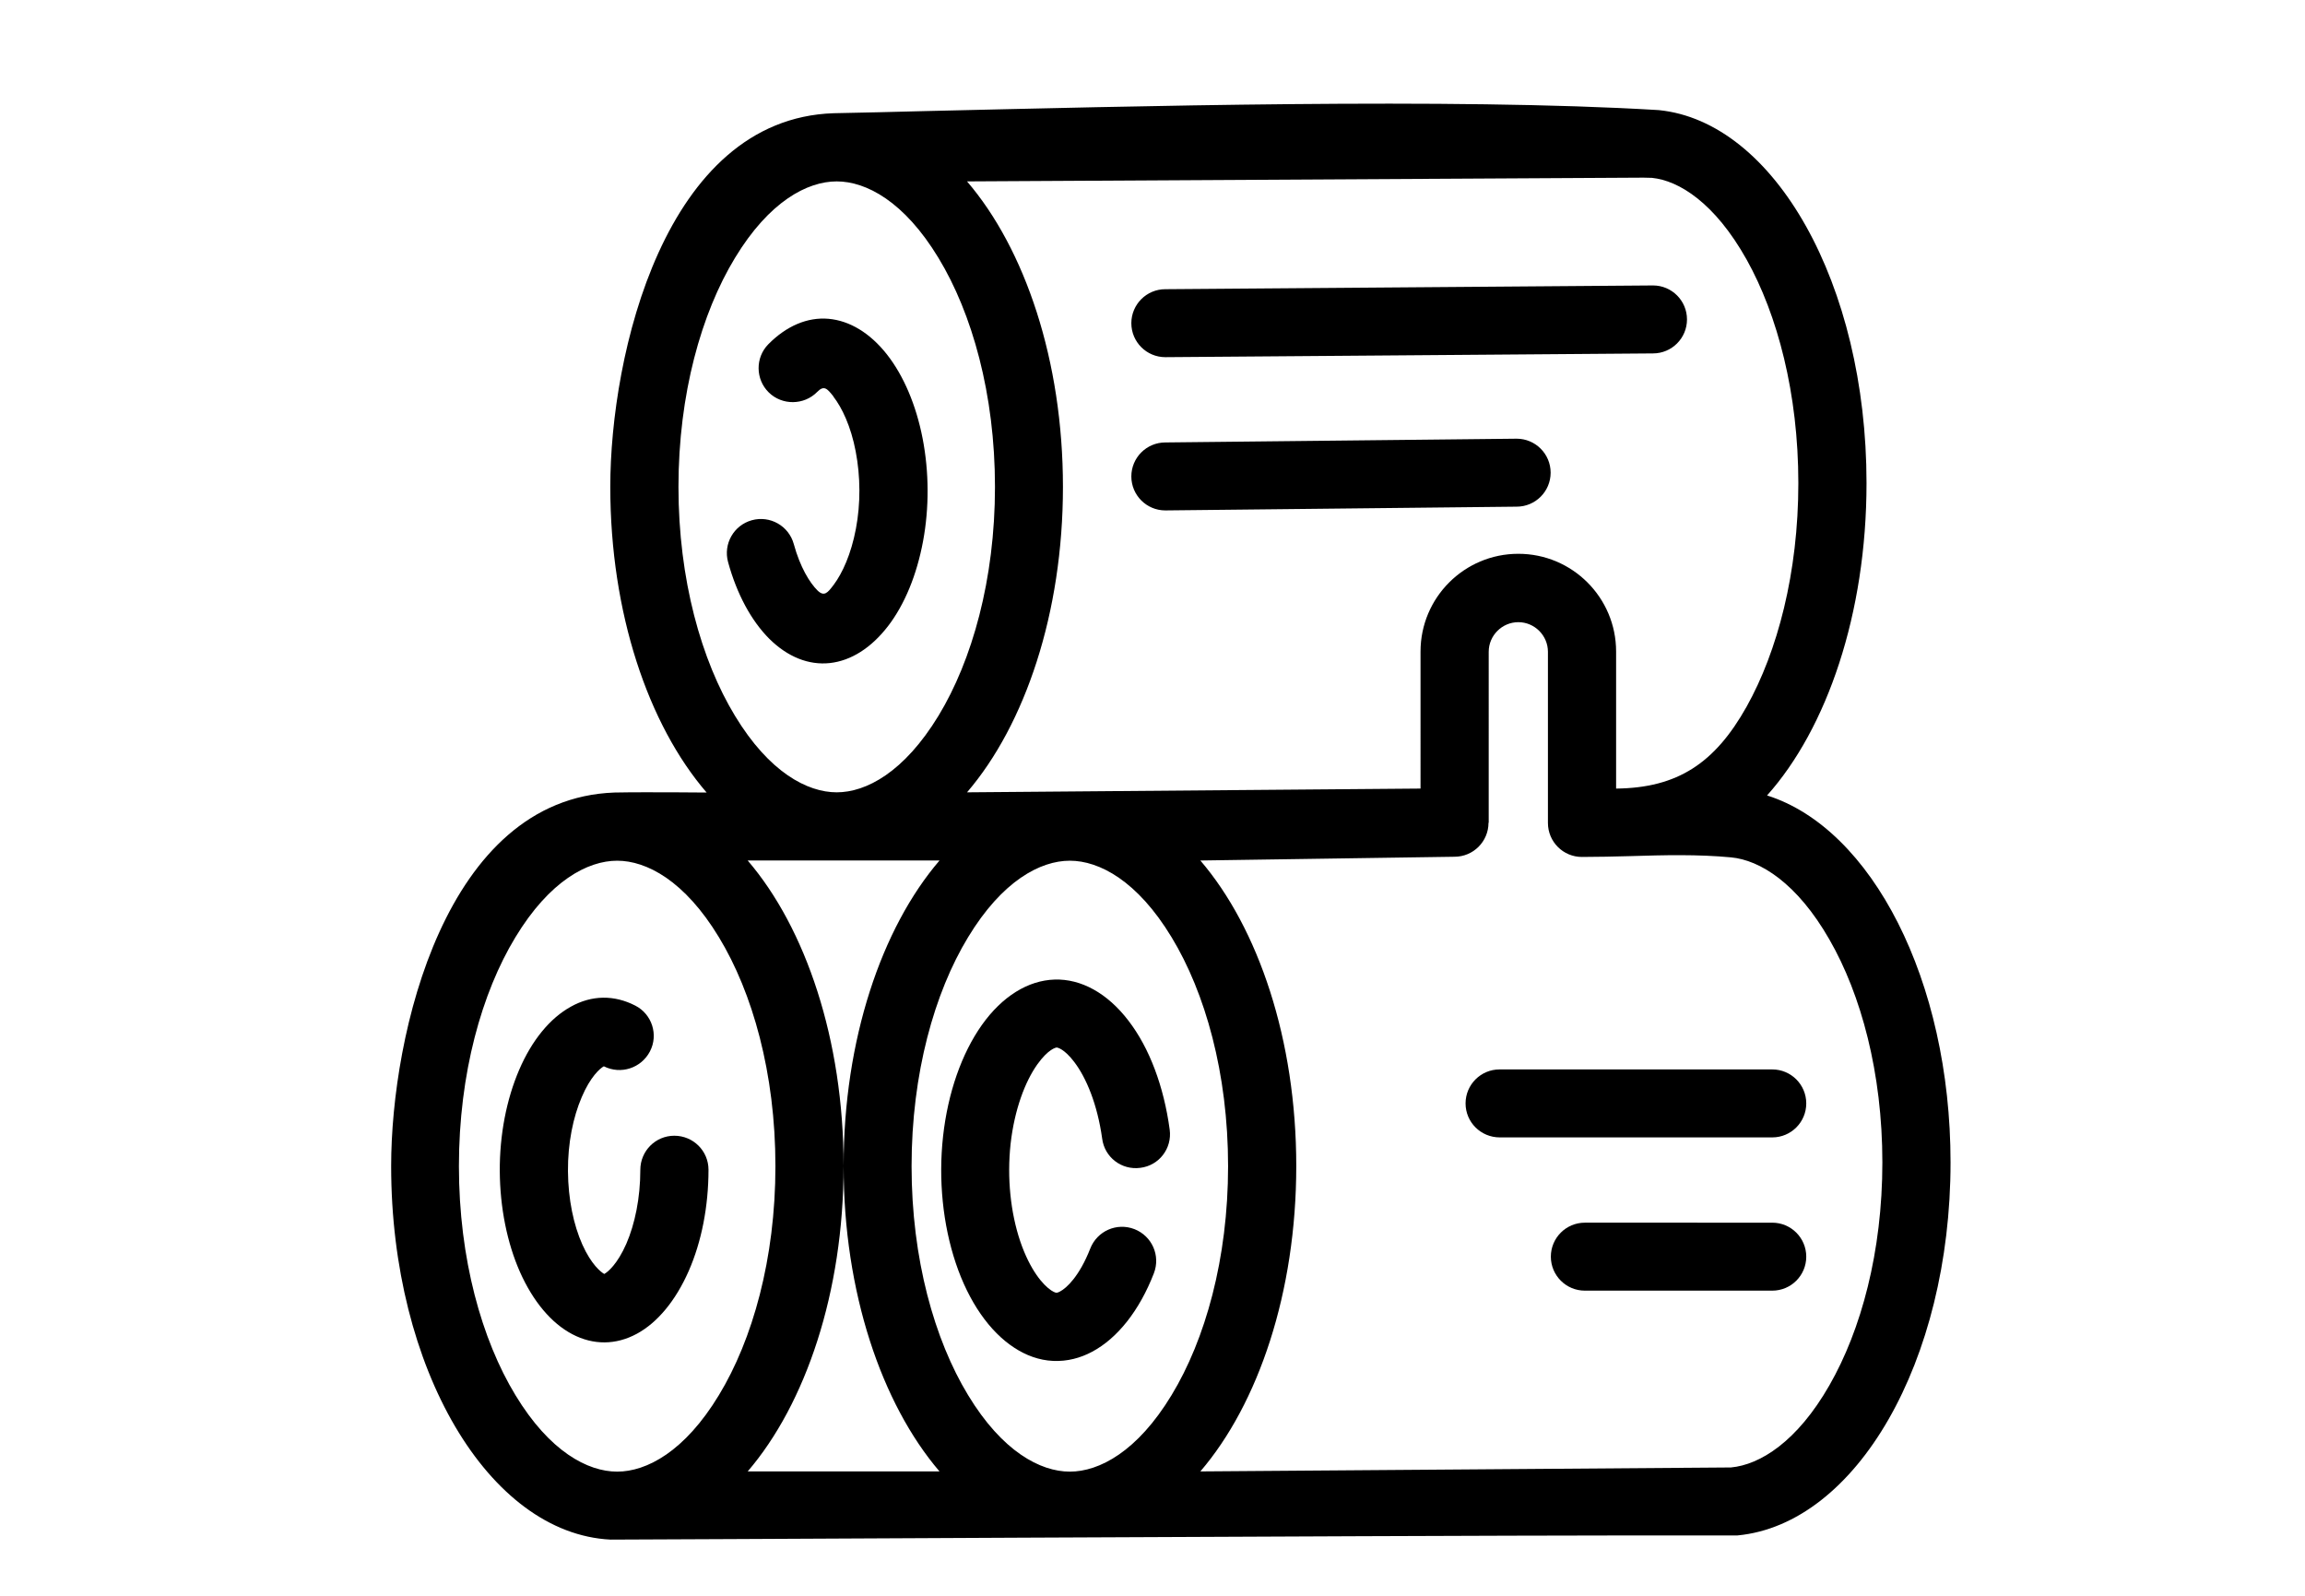 <?xml version="1.0" encoding="utf-8"?>
<!-- Generator: Adobe Illustrator 28.1.0, SVG Export Plug-In . SVG Version: 6.00 Build 0)  -->
<svg version="1.1" id="Layer_1" xmlns="http://www.w3.org/2000/svg" xmlns:xlink="http://www.w3.org/1999/xlink" x="0px" y="0px"
	 viewBox="0 0 110.55 76.54" style="enable-background:new 0 0 110.55 76.54;" xml:space="preserve">
<style type="text/css">
	.st0{display:none;}
	.st1{display:inline;fill:none;}
	.st2{fill-rule:evenodd;clip-rule:evenodd;}
</style>
<g id="Layer_2_00000073722119373351752270000017113015111246931634_" class="st0">
	<line class="st1" x1="-24.13" y1="74.54" x2="142.13" y2="74.54"/>
	<line class="st1" x1="-24.13" y1="2" x2="142.13" y2="2"/>
</g>
<g>
	<path d="M39.19,18.8c0.34-0.35,0.49-0.15,0.78,0.21l0,0.01c0.41,0.53,0.84,1.42,1.07,2.63c0.23,1.2,0.24,2.5,0.01,3.71
		c-0.23,1.22-0.65,2.13-1.06,2.68l-0.03,0.04c-0.26,0.34-0.43,0.56-0.76,0.23c-0.36-0.36-0.82-1.09-1.13-2.22
		c-0.24-0.87-1.14-1.38-2.01-1.14c-0.87,0.24-1.38,1.14-1.14,2.01c0.42,1.53,1.11,2.81,1.98,3.68c0.88,0.87,1.89,1.27,2.9,1.16
		c1.01-0.11,1.98-0.72,2.79-1.77c0.8-1.04,1.38-2.46,1.68-4.07c0.3-1.61,0.29-3.33-0.02-4.93c-0.31-1.6-0.91-3.01-1.71-4.03
		c-0.81-1.03-1.79-1.62-2.8-1.71c-1.01-0.09-2.02,0.34-2.89,1.22c-0.63,0.64-0.62,1.68,0.02,2.31S38.56,19.44,39.19,18.8z"/>
	<path d="M54.26,15.5c0-0.9,0.73-1.63,1.63-1.63l23.39-0.18c0.9,0,1.63,0.73,1.63,1.63c0,0.9-0.73,1.63-1.63,1.63l-23.39,0.18
		C54.99,17.13,54.26,16.4,54.26,15.5z"/>
	<path d="M55.89,21.22c-0.9,0-1.63,0.73-1.63,1.63c0,0.9,0.73,1.63,1.63,1.63l16.85-0.18c0.9,0,1.63-0.73,1.63-1.63
		s-0.73-1.63-1.63-1.63L55.89,21.22z"/>
	<path d="M70.29,52.92c0-0.9,0.73-1.63,1.63-1.63H85c0.9,0,1.63,0.73,1.63,1.63c0,0.9-0.73,1.63-1.63,1.63H71.93
		C71.02,54.55,70.29,53.82,70.29,52.92z"/>
	<path d="M76.01,58.64c-0.9,0-1.63,0.73-1.63,1.63c0,0.9,0.73,1.63,1.63,1.63H85c0.9,0,1.63-0.73,1.63-1.63
		c0-0.9-0.73-1.63-1.63-1.63H76.01z"/>
	<path d="M51.52,50.93c-0.48-0.63-0.8-0.69-0.84-0.69c-0.04,0-0.4,0.07-0.93,0.81c-0.58,0.82-1.09,2.14-1.28,3.8
		c-0.18,1.65,0,3.31,0.46,4.68c0.48,1.41,1.11,2.11,1.49,2.36C50.59,62,50.66,62,50.67,62c0.01,0,0.06,0,0.17-0.06
		c0.31-0.16,0.93-0.73,1.45-2.06c0.33-0.84,1.27-1.26,2.12-0.93c0.84,0.33,1.26,1.27,0.93,2.12c-0.69,1.78-1.74,3.11-2.96,3.76
		c-0.56,0.3-1.19,0.47-1.87,0.44c-0.68-0.03-1.31-0.27-1.86-0.63c-1.19-0.77-2.19-2.21-2.81-4.06c-0.62-1.85-0.84-4-0.61-6.08
		c0.23-2.08,0.89-3.97,1.86-5.34c0.98-1.38,2.22-2.14,3.49-2.18c1.27-0.04,2.53,0.65,3.54,1.97c1.01,1.31,1.7,3.16,1.98,5.23
		c0.12,0.9-0.51,1.72-1.41,1.83c-0.9,0.12-1.72-0.51-1.83-1.41C52.63,52.96,52.1,51.69,51.52,50.93z"/>
	<path d="M28.96,51.14L28.96,51.14c0.81,0.41,1.79,0.09,2.21-0.71c0.42-0.8,0.1-1.79-0.7-2.2c-1.01-0.52-2.09-0.51-3.09,0.05
		c-1,0.55-1.87,1.61-2.48,3.03c-0.61,1.42-0.94,3.12-0.93,4.86c0.01,1.74,0.35,3.44,0.97,4.84c0.63,1.41,1.5,2.45,2.51,2.98
		c1.01,0.53,2.09,0.52,3.09-0.02c1-0.54,1.87-1.6,2.49-3.01c0.62-1.41,0.95-3.11,0.95-4.86c0-0.9-0.73-1.63-1.64-1.63
		c-0.9,0-1.63,0.73-1.63,1.64c0,1.35-0.26,2.59-0.67,3.54c-0.43,0.98-0.89,1.36-1.06,1.45l0,0c-0.16-0.09-0.62-0.45-1.05-1.41
		c-0.42-0.94-0.68-2.17-0.69-3.52c-0.01-1.35,0.25-2.6,0.66-3.55C28.32,51.63,28.78,51.24,28.96,51.14z"/>
	<path class="st2" d="M29.27,23.35c0-6.31,2.59-17.65,10.71-17.92c1.43-0.03,2.86-0.06,4.29-0.1c9.95-0.23,25.36-0.65,35.28-0.05
		c5.56,0.55,9.97,8.35,9.97,17.89c0,6.26-1.9,11.77-4.77,14.98c5.01,1.58,8.8,8.86,8.8,17.6c0,9.54-4.52,17.35-10.22,17.89l-5.07,0
		c-12.71,0.01-48.98,0.21-48.98,0.2c-5.84-0.29-10.52-8.2-10.52-17.91c0-6.32,2.59-17.63,10.71-17.92c0.98-0.02,1.97-0.01,2.95-0.01
		c0.49,0,0.98,0.01,1.47,0.01C31.09,34.76,29.27,29.4,29.27,23.35z M45.01,34.33c1.61-2.65,2.71-6.53,2.71-10.98
		s-1.1-8.33-2.71-10.98c-1.64-2.71-3.47-3.67-4.88-3.67s-3.24,0.96-4.88,3.67c-1.61,2.65-2.71,6.53-2.71,10.98s1.1,8.33,2.71,10.98
		c1.64,2.71,3.47,3.67,4.88,3.67S43.36,37.04,45.01,34.33z M68.13,37.82L46.38,38c2.78-3.24,4.6-8.6,4.6-14.65
		c0-6.05-1.82-11.41-4.6-14.65l32.44-0.18c0.14,0,0.27,0.01,0.41,0.01c1.29,0.13,3.01,1.19,4.54,3.92
		c1.48,2.65,2.48,6.42,2.48,10.72s-1,8.07-2.48,10.72c-1.52,2.71-3.31,3.9-6.26,3.93v-6.57c0-2.59-2.1-4.69-4.69-4.69
		c-2.59,0-4.69,2.1-4.69,4.69V37.82z M71.39,39.46c0,0.9-0.73,1.63-1.63,1.63l-12.19,0.18c2.78,3.24,4.6,8.6,4.6,14.65
		c0,6.06-1.82,11.41-4.6,14.65l25.45-0.19c1.39-0.13,3.17-1.23,4.72-3.94c1.52-2.65,2.54-6.4,2.54-10.69
		c0-4.29-1.02-8.05-2.54-10.69c-1.55-2.71-3.33-3.81-4.72-3.94c-1.58-0.15-3.22-0.11-4.83-0.06c-0.78,0.02-1.55,0.04-2.32,0.04
		c-0.9,0-1.63-0.73-1.63-1.63v-8.21c0-0.78-0.64-1.42-1.42-1.42c-0.78,0-1.42,0.64-1.42,1.42V39.46z M35.86,41.27
		c2.78,3.24,4.6,8.6,4.6,14.65c0,6.05-1.82,11.41-4.6,14.65h9.2c-2.78-3.25-4.6-8.6-4.6-14.65c0-6.05,1.82-11.41,4.6-14.65H35.86z
		 M58.9,55.93c0,4.45-1.1,8.33-2.71,10.98c-1.64,2.71-3.47,3.67-4.88,3.67c-1.41,0-3.24-0.96-4.88-3.67
		c-1.61-2.65-2.71-6.53-2.71-10.98c0-4.45,1.1-8.33,2.71-10.98c1.64-2.71,3.47-3.67,4.88-3.67c1.41,0,3.24,0.96,4.88,3.67
		C57.8,47.6,58.9,51.47,58.9,55.93z M37.19,55.93c0,4.45-1.1,8.33-2.71,10.98c-1.64,2.71-3.47,3.67-4.88,3.67
		c-1.41,0-3.24-0.96-4.88-3.67c-1.61-2.65-2.71-6.53-2.71-10.98c0-4.45,1.1-8.33,2.71-10.98c1.64-2.71,3.47-3.67,4.88-3.67
		c1.41,0,3.24,0.96,4.88,3.67C36.09,47.6,37.19,51.47,37.19,55.93z"/>
</g>
</svg>

